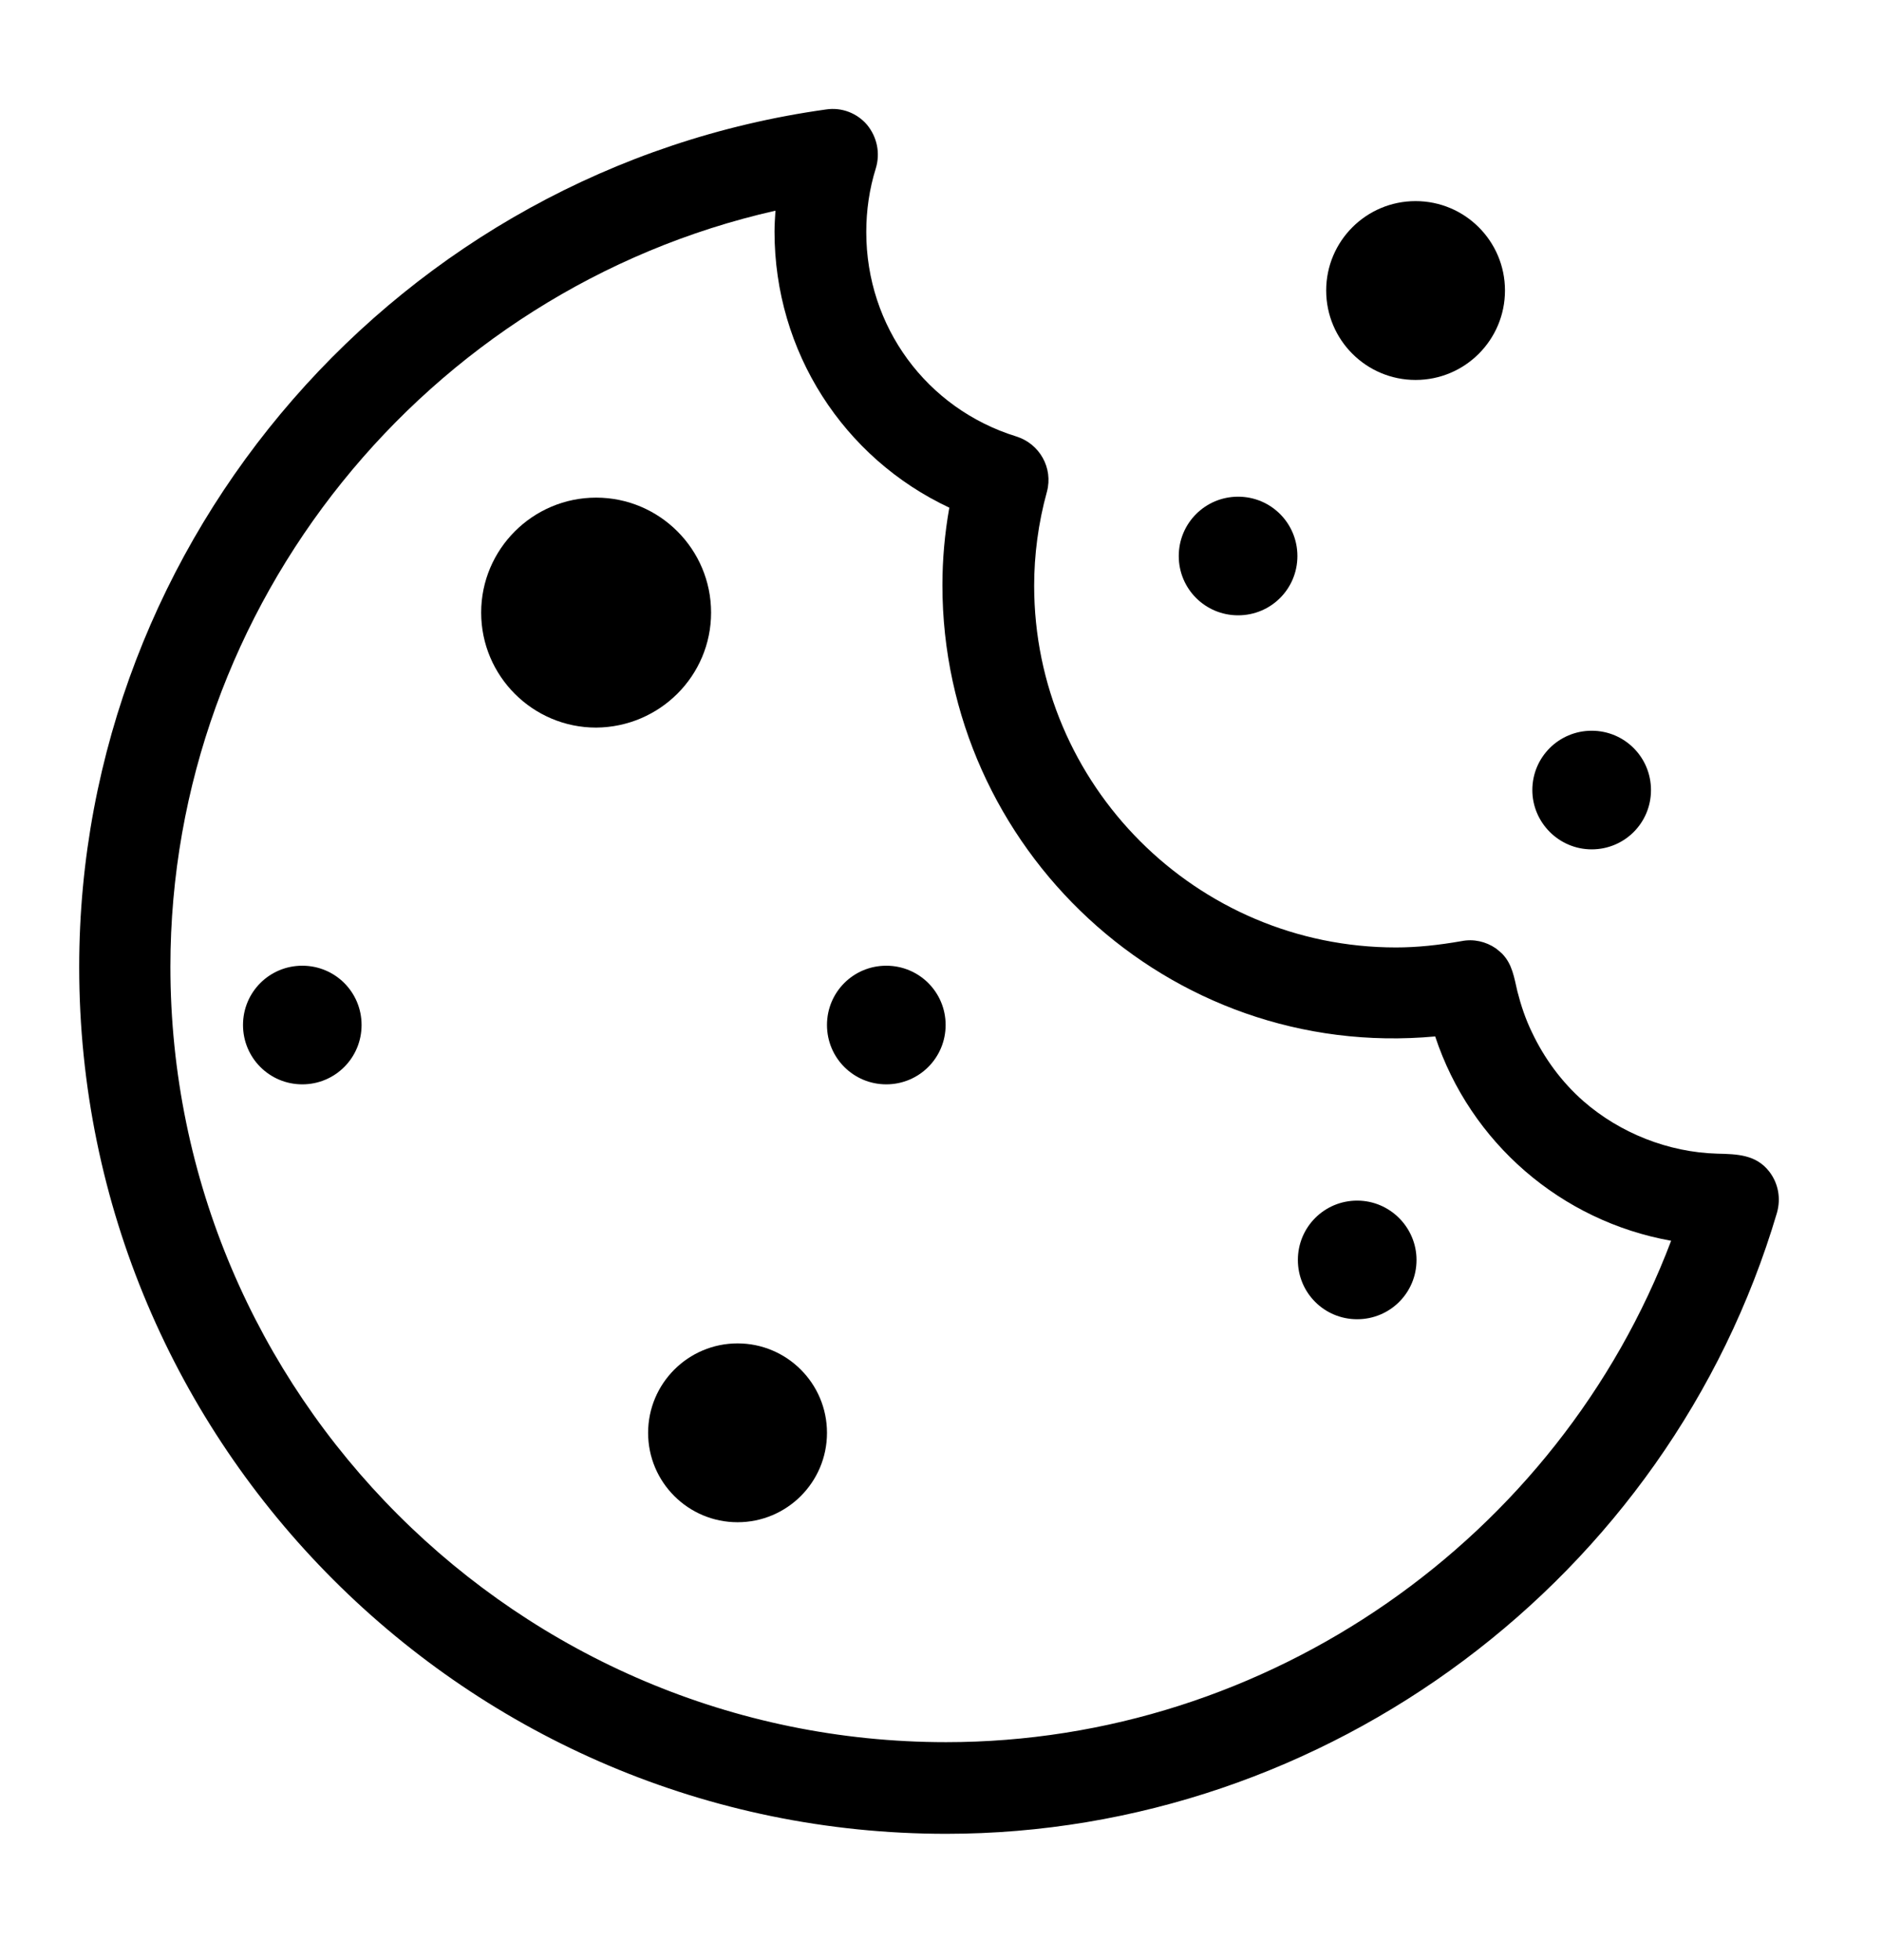 <svg width="24" height="25" viewBox="0 0 24 25" fill="none" xmlns="http://www.w3.org/2000/svg">
<path d="M18.052 4.846C18.682 4.846 19.192 4.335 19.192 3.705C19.192 3.076 18.682 2.565 18.052 2.565C17.422 2.565 16.912 3.076 16.912 3.705C16.912 4.335 17.422 4.846 18.052 4.846Z" fill="currentColor"/>
<path d="M9.406 19.415C10.035 19.415 10.546 18.905 10.546 18.275C10.546 17.645 10.035 17.134 9.406 17.134C8.776 17.134 8.265 17.645 8.265 18.275C8.265 18.905 8.776 19.415 9.406 19.415Z" fill="currentColor"/>
<path d="M9.068 7.813C9.068 7.005 8.411 6.347 7.602 6.347C6.793 6.347 6.136 7.005 6.136 7.813C6.136 8.622 6.793 9.28 7.602 9.28C8.411 9.274 9.068 8.622 9.068 7.813Z" fill="currentColor"/>
<path d="M15.789 7.848C16.208 7.848 16.545 7.511 16.545 7.092C16.545 6.673 16.208 6.335 15.789 6.335C15.37 6.335 15.032 6.673 15.032 7.092C15.032 7.511 15.37 7.848 15.789 7.848Z" fill="currentColor"/>
<path d="M11.302 12.317C10.883 12.317 10.546 12.654 10.546 13.073C10.546 13.492 10.883 13.83 11.302 13.83C11.721 13.83 12.059 13.492 12.059 13.073C12.059 12.654 11.721 12.317 11.302 12.317Z" fill="currentColor"/>
<path d="M17.307 15.313C16.888 15.313 16.551 15.651 16.551 16.07C16.551 16.489 16.888 16.826 17.307 16.826C17.726 16.826 18.064 16.489 18.064 16.07C18.064 15.656 17.726 15.313 17.307 15.313Z" fill="currentColor"/>
<path d="M20.298 10.833C20.717 10.833 21.054 10.496 21.054 10.077C21.054 9.658 20.717 9.32 20.298 9.32C19.879 9.32 19.541 9.658 19.541 10.077C19.541 10.49 19.879 10.833 20.298 10.833Z" fill="currentColor"/>
<path d="M3.855 12.317C3.436 12.317 3.099 12.654 3.099 13.073C3.099 13.492 3.436 13.83 3.855 13.83C4.274 13.83 4.611 13.492 4.611 13.073C4.611 12.654 4.274 12.317 3.855 12.317Z" fill="currentColor"/>
<path d="M22.561 14.941C22.393 14.726 22.154 14.72 21.898 14.714C21.276 14.697 20.659 14.452 20.193 14.045C19.914 13.8 19.693 13.498 19.536 13.166C19.454 12.998 19.396 12.823 19.35 12.643C19.309 12.468 19.286 12.299 19.158 12.166C19.134 12.142 19.105 12.119 19.076 12.096C18.948 12.008 18.791 11.973 18.64 12.003C18.343 12.055 18.07 12.084 17.802 12.084C15.259 12.084 13.188 10.013 13.188 7.47C13.188 7.08 13.24 6.673 13.351 6.271C13.432 5.969 13.258 5.66 12.961 5.567C11.815 5.212 11.047 4.165 11.047 2.961C11.047 2.681 11.087 2.408 11.169 2.146C11.227 1.954 11.186 1.75 11.058 1.593C10.93 1.442 10.732 1.366 10.535 1.396C5.106 2.152 1.01 6.853 1.01 12.334C1.01 18.432 5.967 23.389 12.065 23.389C16.923 23.389 21.281 20.131 22.66 15.47C22.713 15.284 22.678 15.092 22.561 14.941ZM12.065 22.22C6.613 22.22 2.173 17.78 2.173 12.329C2.173 7.703 5.438 3.694 9.889 2.687C9.883 2.775 9.877 2.868 9.877 2.955C9.877 4.485 10.756 5.841 12.106 6.475C12.047 6.807 12.018 7.138 12.018 7.464C12.018 10.816 14.893 13.533 18.302 13.219C18.75 14.574 19.908 15.575 21.311 15.825C19.873 19.625 16.167 22.22 12.065 22.22Z" fill="currentColor"/>
</svg>

